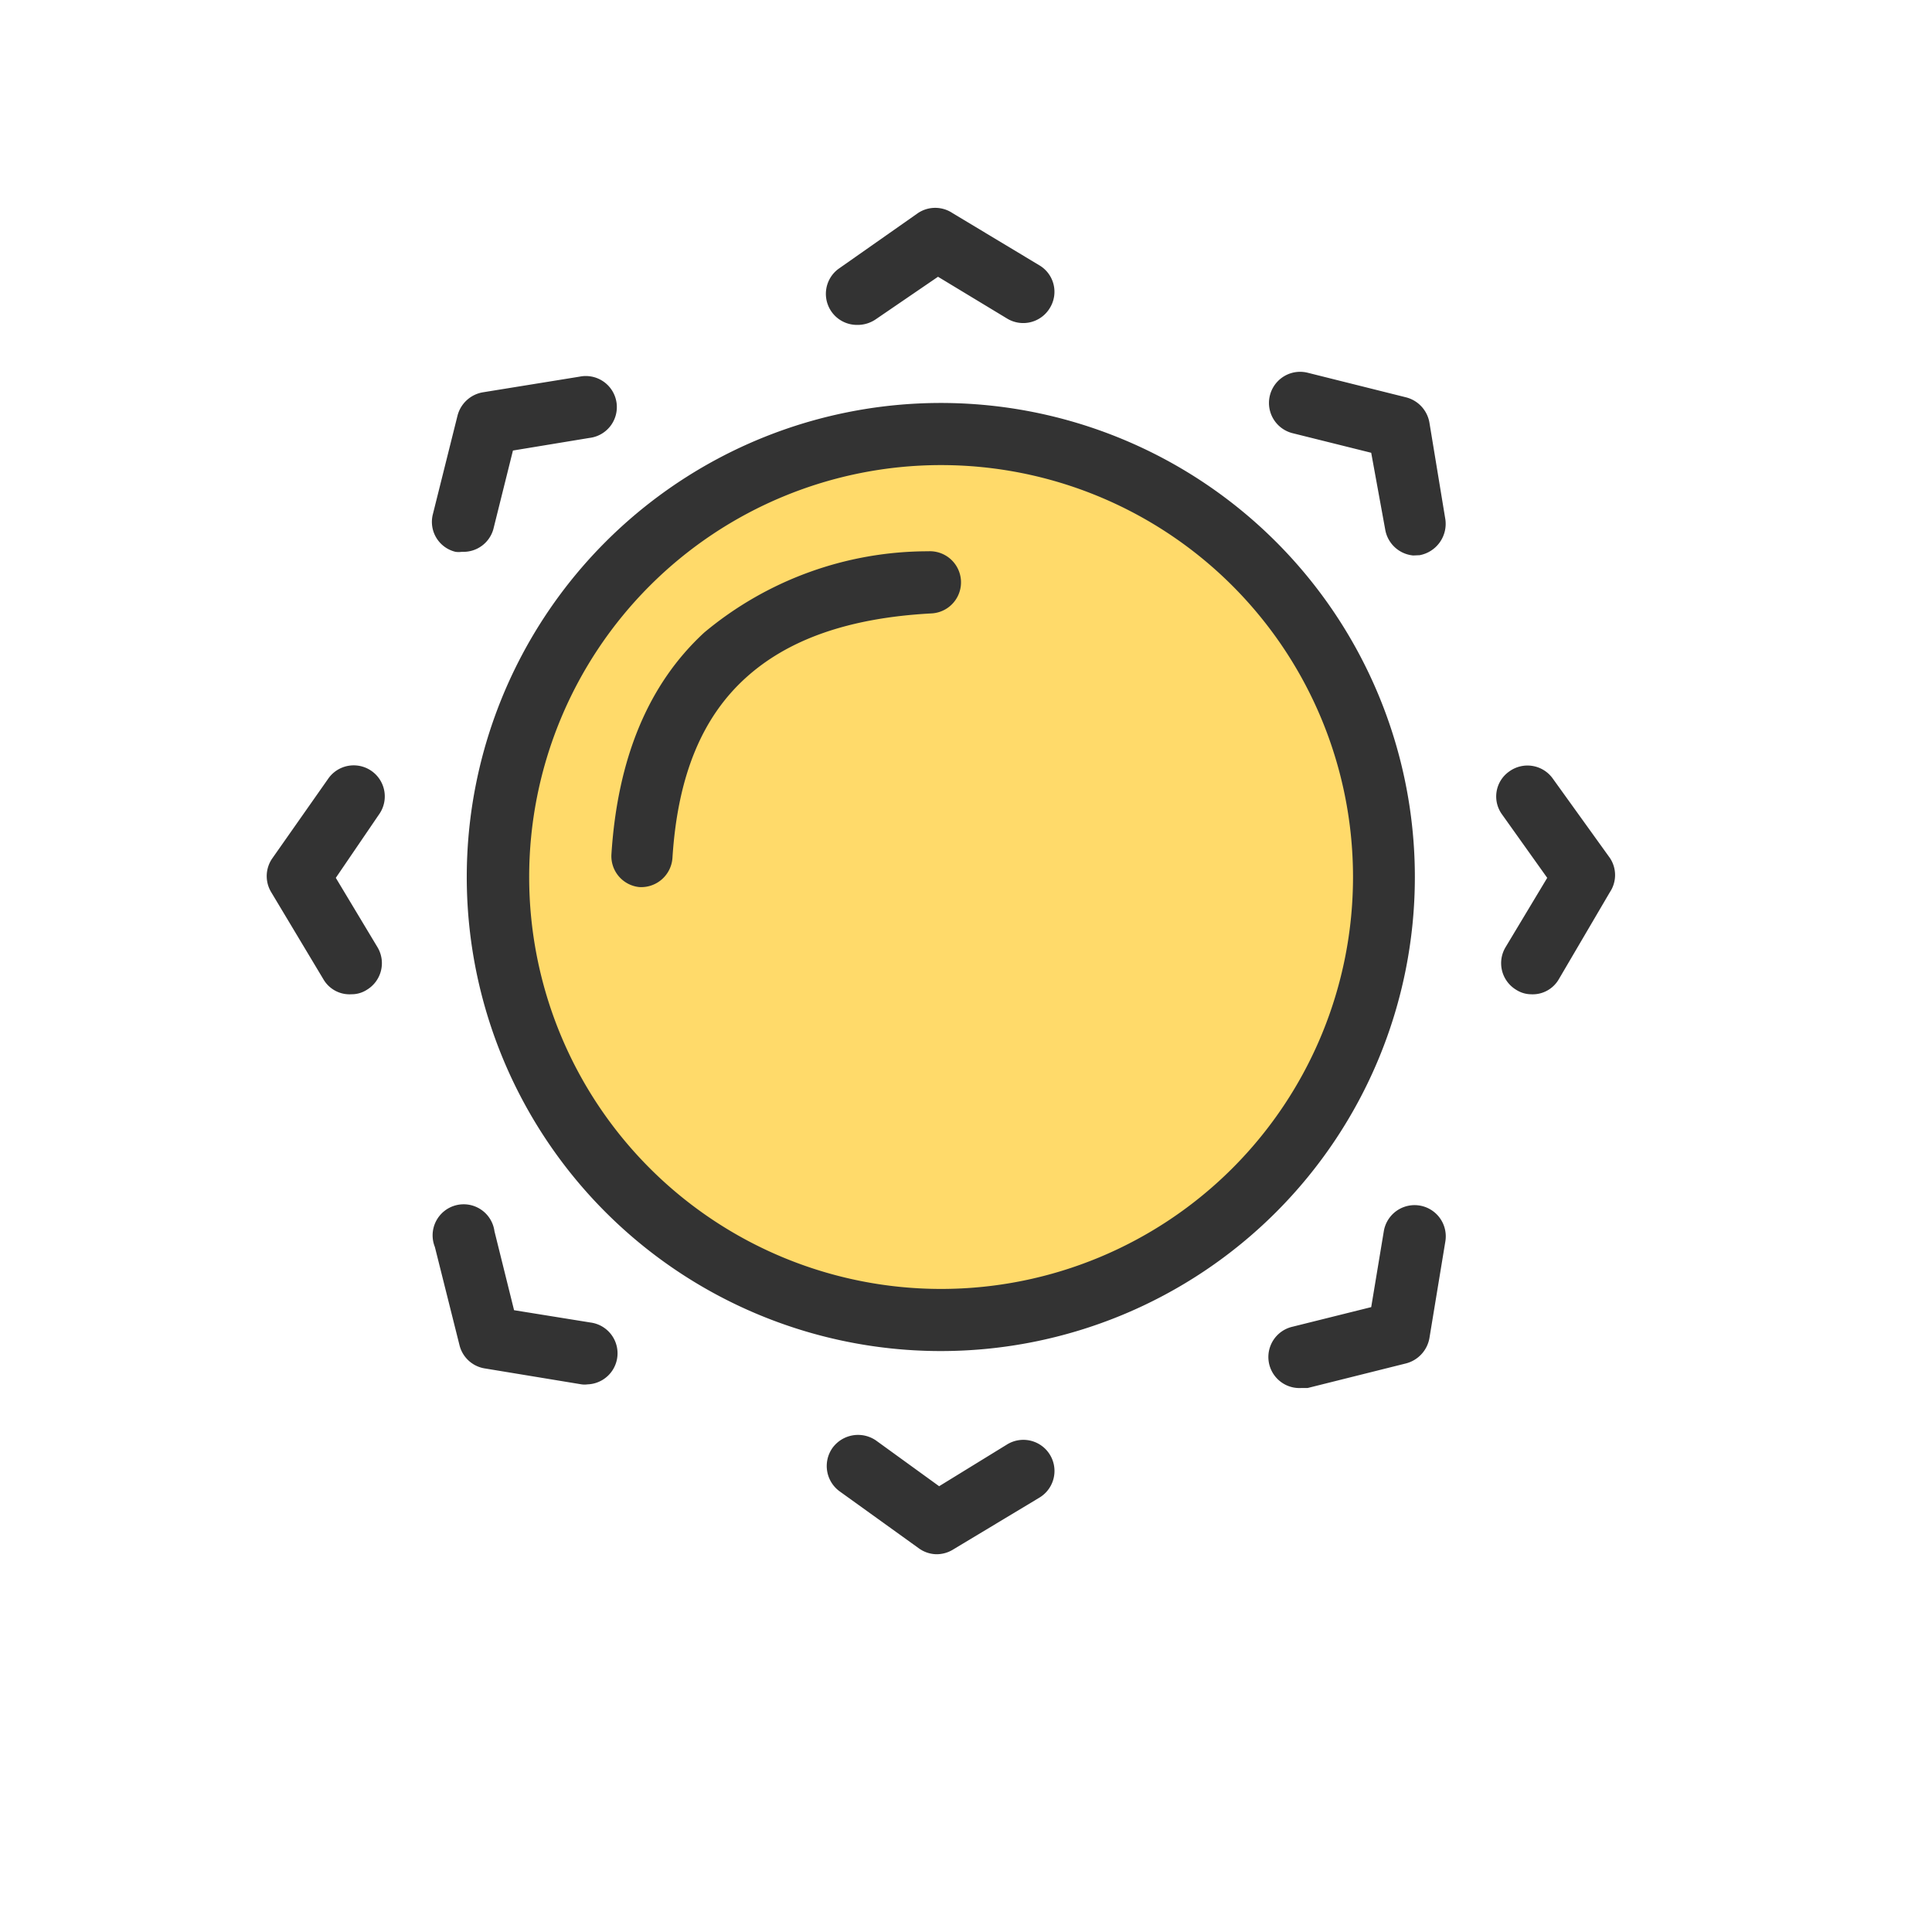 <?xml version="1.0" standalone="no"?><!DOCTYPE svg PUBLIC "-//W3C//DTD SVG 1.1//EN" "http://www.w3.org/Graphics/SVG/1.1/DTD/svg11.dtd"><svg t="1672601862886" class="icon" viewBox="0 0 1024 1024" version="1.1" xmlns="http://www.w3.org/2000/svg" p-id="3938" xmlns:xlink="http://www.w3.org/1999/xlink" width="200" height="200"><path d="M270.387 463.499A226.484 226.484 0 1 1 496.871 689.984a226.484 226.484 0 0 1-226.484-226.484z" fill="#FFDA6A" p-id="3939"></path><path d="M496.13 823.768a16.315 16.315 0 0 1-8.899-2.966L444.959 790.396a16.612 16.612 0 0 1-3.708-22.99 16.76 16.76 0 0 1 23.138-3.856l33.372 24.176 36.19-22.248a16.463 16.463 0 0 1 16.908 28.329l-46.127 27.736a16.612 16.612 0 0 1-8.603 2.225z m193.706-88.102a16.463 16.463 0 0 1-4.746-32.482l41.678-10.382 6.674-40.195a16.463 16.463 0 0 1 32.63 5.34l-8.454 51.319a16.908 16.908 0 0 1-12.311 13.349l-52.209 13.052zM311.472 733.738a12.014 12.014 0 0 1-3.263 0l-51.319-8.454a16.463 16.463 0 0 1-13.349-12.311l-13.052-52.06a16.463 16.463 0 1 1 31.592-8.306l10.382 41.826 40.491 6.526a16.463 16.463 0 0 1-1.483 32.779z m187.773-17.65a251.254 251.254 0 1 1 250.66-251.254 251.254 251.254 0 0 1-251.105 251.254z m0-32.927a218.327 218.327 0 1 0-218.772-218.327 218.327 218.327 0 0 0 218.327 218.327z m-312.955-156.181a16.019 16.019 0 0 1-14.832-7.861l-27.736-46.276a16.463 16.463 0 0 1 0.742-18.095l29.664-42.271a16.463 16.463 0 0 1 26.698 19.282L177.984 465.279l22.1 36.783a16.463 16.463 0 0 1-5.636 22.545 14.832 14.832 0 0 1-8.158 2.373z m625.02 0a14.832 14.832 0 0 1-7.713-2.373 16.463 16.463 0 0 1-5.636-22.545l22.1-36.783-23.879-33.52a16.167 16.167 0 0 1 3.708-22.841 16.463 16.463 0 0 1 22.99 3.56l30.406 42.271a16.315 16.315 0 0 1 0 18.095L826.141 519.119a16.019 16.019 0 0 1-14.832 7.861zM338.911 470.174a16.463 16.463 0 0 1-14.832-17.502c3.263-50.577 19.43-90.03 49.242-117.469a185.103 185.103 0 0 1 118.656-43.013 16.463 16.463 0 1 1 1.78 32.927c-44.496 2.373-76.533 14.09-98.781 34.41s-35.745 50.577-38.563 95.221a16.612 16.612 0 0 1-17.502 15.425zM749.015 294.415a16.612 16.612 0 0 1-14.832-13.794l-7.416-40.64-41.678-10.382a16.463 16.463 0 0 1 8.009-32.037l52.209 13.052a16.76 16.76 0 0 1 12.311 13.349l8.454 51.319a16.908 16.908 0 0 1-13.645 18.985z m-504.287-1.928a12.311 12.311 0 0 1-3.263 0 16.315 16.315 0 0 1-12.014-20.023l13.052-52.209a16.76 16.76 0 0 1 13.349-12.311l51.319-8.306a16.463 16.463 0 1 1 5.191 32.482l-40.491 6.674-10.382 41.678a16.463 16.463 0 0 1-16.167 12.014z m209.873-120.287a16.463 16.463 0 0 1-10.234-29.664l42.271-29.664a16.463 16.463 0 0 1 18.095 0l46.127 27.736a16.315 16.315 0 0 1 5.636 22.545 16.463 16.463 0 0 1-22.545 5.784l-36.783-22.248-32.779 22.396a17.057 17.057 0 0 1-9.196 3.115z" fill="#333333" p-id="3940"></path></svg>